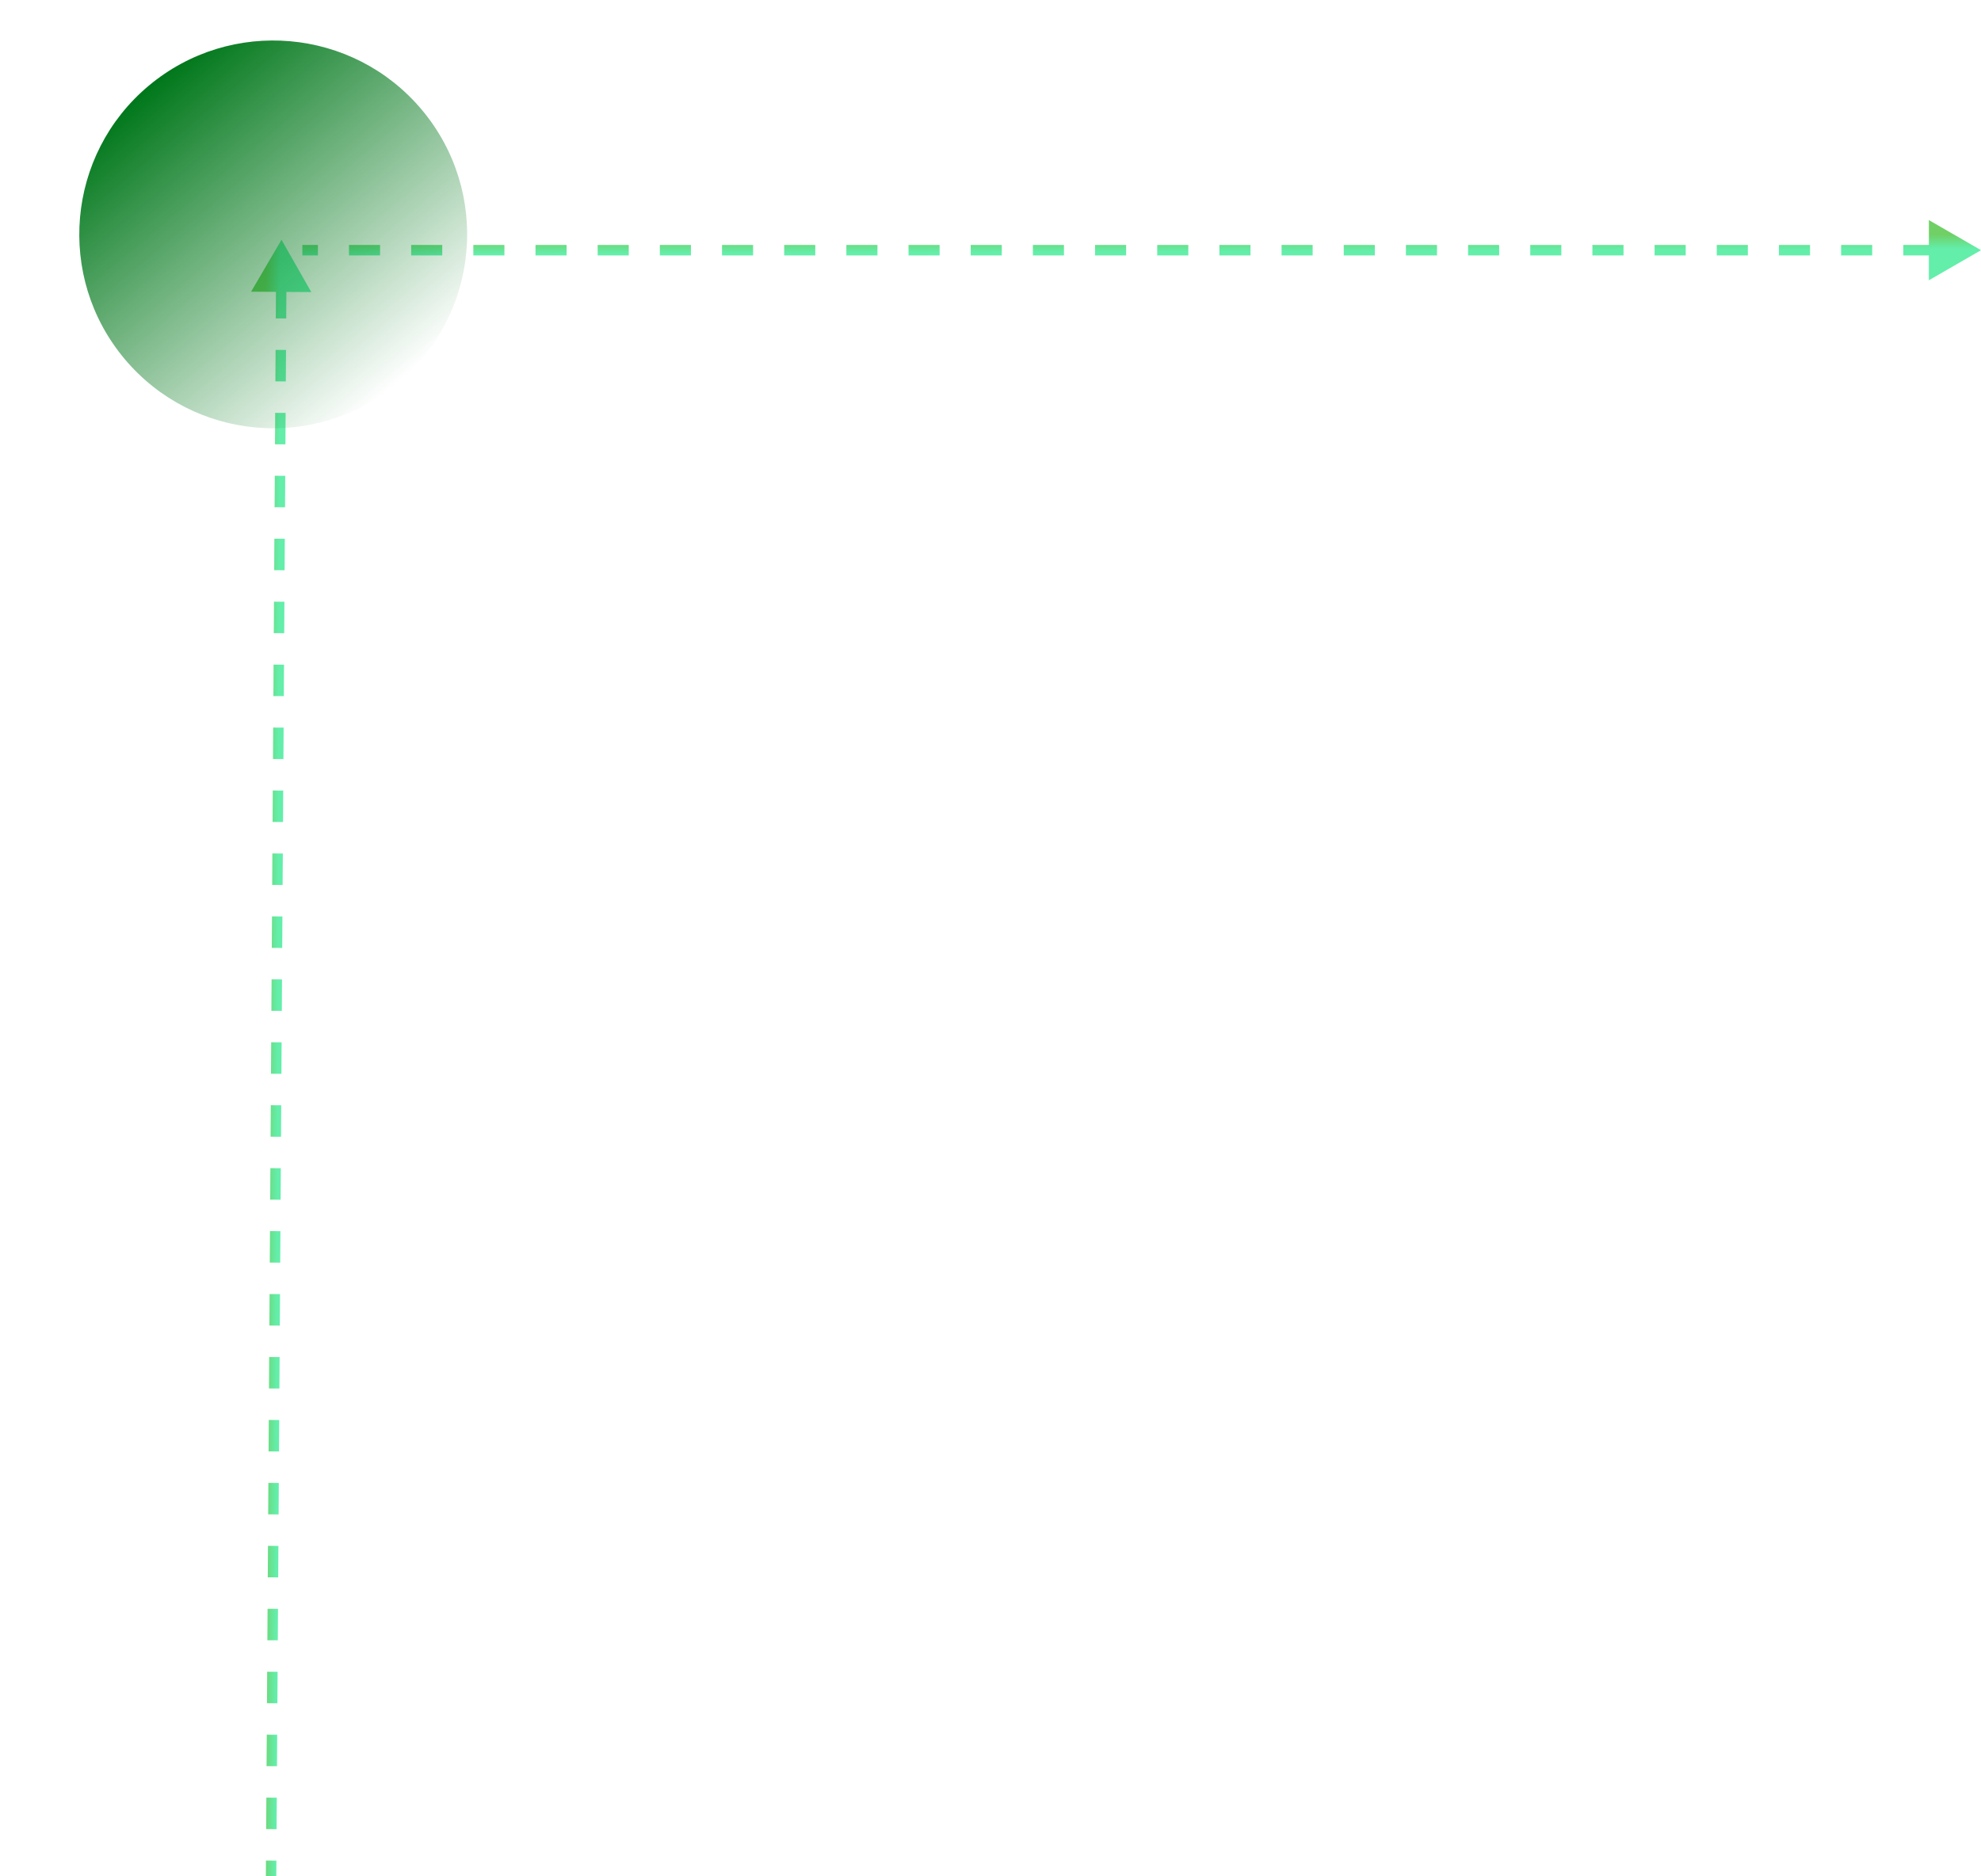 <svg width="190" height="180" viewBox="0 0 190 180" fill="none" xmlns="http://www.w3.org/2000/svg">
<path d="M27 23L24.081 27.982L29.855 28.018L27 23ZM26.471 27.526L26.452 30.545L27.452 30.551L27.471 27.532L26.471 27.526ZM26.433 33.564L26.413 36.583L27.413 36.59L27.433 33.571L26.433 33.564ZM26.394 39.603L26.375 42.622L27.375 42.628L27.394 39.609L26.394 39.603ZM26.356 45.641L26.337 48.66L27.337 48.667L27.356 45.647L26.356 45.641ZM26.317 51.679L26.298 54.699L27.298 54.705L27.317 51.686L26.317 51.679ZM26.279 57.718L26.26 60.737L27.26 60.744L27.279 57.724L26.279 57.718ZM26.24 63.756L26.221 66.776L27.221 66.782L27.24 63.763L26.24 63.756ZM26.202 69.795L26.183 72.814L27.183 72.82L27.202 69.801L26.202 69.795ZM26.163 75.833L26.144 78.853L27.144 78.859L27.163 75.84L26.163 75.833ZM26.125 81.872L26.106 84.891L27.106 84.897L27.125 81.878L26.125 81.872ZM26.087 87.91L26.067 90.93L27.067 90.936L27.087 87.917L26.087 87.91ZM26.048 93.949L26.029 96.968L27.029 96.974L27.048 93.955L26.048 93.949ZM26.01 99.987L25.99 103.006L26.99 103.013L27.01 99.994L26.01 99.987ZM25.971 106.026L25.952 109.045L26.952 109.051L26.971 106.032L25.971 106.026ZM25.933 112.064L25.913 115.083L26.913 115.09L26.933 112.071L25.933 112.064ZM25.894 118.103L25.875 121.122L26.875 121.128L26.894 118.109L25.894 118.103ZM25.856 124.141L25.837 127.16L26.837 127.167L26.856 124.147L25.856 124.141ZM25.817 130.18L25.798 133.199L26.798 133.205L26.817 130.186L25.817 130.18ZM25.779 136.218L25.76 139.237L26.76 139.244L26.779 136.224L25.779 136.218ZM25.74 142.256L25.721 145.276L26.721 145.282L26.74 142.263L25.74 142.256ZM25.702 148.295L25.683 151.314L26.683 151.321L26.702 148.301L25.702 148.295ZM25.663 154.333L25.644 157.353L26.644 157.359L26.663 154.34L25.663 154.333ZM25.625 160.372L25.606 163.391L26.606 163.397L26.625 160.378L25.625 160.372ZM25.587 166.41L25.567 169.43L26.567 169.436L26.587 166.417L25.587 166.41ZM25.548 172.449L25.529 175.468L26.529 175.474L26.548 172.455L25.548 172.449ZM25.51 178.487L25.5 179.997L26.5 180.003L26.51 178.494L25.51 178.487Z" fill="url(#paint0_linear_326_8)" fill-opacity="0.7"/>
<path d="M190 24L185 21.113L185 26.887L190 24ZM185.528 23.5L182.546 23.5L182.546 24.5L185.528 24.5L185.528 23.5ZM179.565 23.5L176.583 23.5L176.583 24.5L179.565 24.5L179.565 23.5ZM173.602 23.5L170.62 23.5L170.62 24.5L173.602 24.5L173.602 23.5ZM167.639 23.5L164.657 23.5L164.657 24.5L167.639 24.5L167.639 23.5ZM161.676 23.5L158.694 23.5L158.694 24.5L161.676 24.5L161.676 23.5ZM155.713 23.5L152.731 23.5L152.731 24.5L155.713 24.5L155.713 23.5ZM149.75 23.5L146.769 23.5L146.769 24.5L149.75 24.5L149.75 23.5ZM143.787 23.5L140.806 23.5L140.806 24.5L143.787 24.5L143.787 23.5ZM137.824 23.5L134.843 23.5L134.843 24.5L137.824 24.5L137.824 23.5ZM131.861 23.5L128.88 23.5L128.88 24.5L131.861 24.5L131.861 23.5ZM125.898 23.5L122.917 23.5L122.917 24.5L125.898 24.5L125.898 23.5ZM119.935 23.5L116.954 23.5L116.954 24.5L119.935 24.5L119.935 23.5ZM113.972 23.5L110.991 23.5L110.991 24.5L113.972 24.5L113.972 23.5ZM108.009 23.5L105.028 23.5L105.028 24.5L108.009 24.5L108.009 23.5ZM102.046 23.5L99.065 23.5L99.065 24.5L102.046 24.5L102.046 23.5ZM96.083 23.5L93.102 23.5L93.102 24.5L96.083 24.5L96.083 23.5ZM90.12 23.5L87.139 23.5L87.139 24.5L90.12 24.5L90.12 23.5ZM84.157 23.5L81.176 23.5L81.176 24.5L84.157 24.5L84.157 23.5ZM78.194 23.5L75.213 23.5L75.213 24.5L78.194 24.5L78.194 23.5ZM72.231 23.5L69.25 23.5L69.25 24.5L72.231 24.5L72.231 23.5ZM66.269 23.5L63.287 23.5L63.287 24.5L66.269 24.5L66.269 23.5ZM60.306 23.5L57.324 23.5L57.324 24.5L60.306 24.5L60.306 23.5ZM54.343 23.5L51.361 23.5L51.361 24.5L54.343 24.5L54.343 23.5ZM48.38 23.5L45.398 23.5L45.398 24.5L48.38 24.5L48.38 23.5ZM42.417 23.5L39.435 23.5L39.435 24.5L42.417 24.5L42.417 23.5ZM36.454 23.5L33.472 23.5L33.472 24.5L36.454 24.5L36.454 23.5ZM30.491 23.5L29 23.5L29 24.5L30.491 24.5L30.491 23.5Z" fill="url(#paint1_linear_326_8)" fill-opacity="0.7"/>
<g filter="url(#filter0_biii_326_8)">
<circle cx="26.205" cy="26.205" r="18.6" transform="rotate(-40 26.205 26.205)" fill="url(#paint2_linear_326_8)"/>
</g>
<defs>
<filter id="filter0_biii_326_8" x="-3.556" y="-3.556" width="59.522" height="59.522" filterUnits="userSpaceOnUse" color-interpolation-filters="sRGB">
<feFlood flood-opacity="0" result="BackgroundImageFix"/>
<feGaussianBlur in="BackgroundImageFix" stdDeviation="5.58"/>
<feComposite in2="SourceAlpha" operator="in" result="effect1_backgroundBlur_326_8"/>
<feBlend mode="normal" in="SourceGraphic" in2="effect1_backgroundBlur_326_8" result="shape"/>
<feColorMatrix in="SourceAlpha" type="matrix" values="0 0 0 0 0 0 0 0 0 0 0 0 0 0 0 0 0 0 127 0" result="hardAlpha"/>
<feOffset dy="7.44"/>
<feGaussianBlur stdDeviation="3.72"/>
<feComposite in2="hardAlpha" operator="arithmetic" k2="-1" k3="1"/>
<feColorMatrix type="matrix" values="0 0 0 0 0 0 0 0 0 0 0 0 0 0 0 0 0 0 0.25 0"/>
<feBlend mode="normal" in2="shape" result="effect2_innerShadow_326_8"/>
<feColorMatrix in="SourceAlpha" type="matrix" values="0 0 0 0 0 0 0 0 0 0 0 0 0 0 0 0 0 0 127 0" result="hardAlpha"/>
<feOffset dy="-11.16"/>
<feGaussianBlur stdDeviation="3.72"/>
<feComposite in2="hardAlpha" operator="arithmetic" k2="-1" k3="1"/>
<feColorMatrix type="matrix" values="0 0 0 0 0 0 0 0 0 0 0 0 0 0 0 0 0 0 0.25 0"/>
<feBlend mode="normal" in2="effect2_innerShadow_326_8" result="effect3_innerShadow_326_8"/>
<feColorMatrix in="SourceAlpha" type="matrix" values="0 0 0 0 0 0 0 0 0 0 0 0 0 0 0 0 0 0 127 0" result="hardAlpha"/>
<feOffset/>
<feGaussianBlur stdDeviation="1.86"/>
<feComposite in2="hardAlpha" operator="arithmetic" k2="-1" k3="1"/>
<feColorMatrix type="matrix" values="0 0 0 0 0 0 0 0 0 0.467 0 0 0 0 0.102 0 0 0 1 0"/>
<feBlend mode="normal" in2="effect3_innerShadow_326_8" result="effect4_innerShadow_326_8"/>
</filter>
<linearGradient id="paint0_linear_326_8" x1="26.796" y1="40.269" x2="25.42" y2="40.265" gradientUnits="userSpaceOnUse">
<stop stop-color="#21E786"/>
<stop offset="1" stop-color="#33BC24"/>
</linearGradient>
<linearGradient id="paint1_linear_326_8" x1="172.29" y1="23.906" x2="172.285" y2="22.53" gradientUnits="userSpaceOnUse">
<stop stop-color="#21E786"/>
<stop offset="1" stop-color="#33BC24"/>
</linearGradient>
<linearGradient id="paint2_linear_326_8" x1="26.205" y1="7.604" x2="26.205" y2="44.805" gradientUnits="userSpaceOnUse">
<stop stop-color="#00771A"/>
<stop offset="0.583" stop-color="#00771A" stop-opacity="0.417"/>
<stop offset="1" stop-color="#00771A" stop-opacity="0"/>
</linearGradient>
</defs>
</svg>
